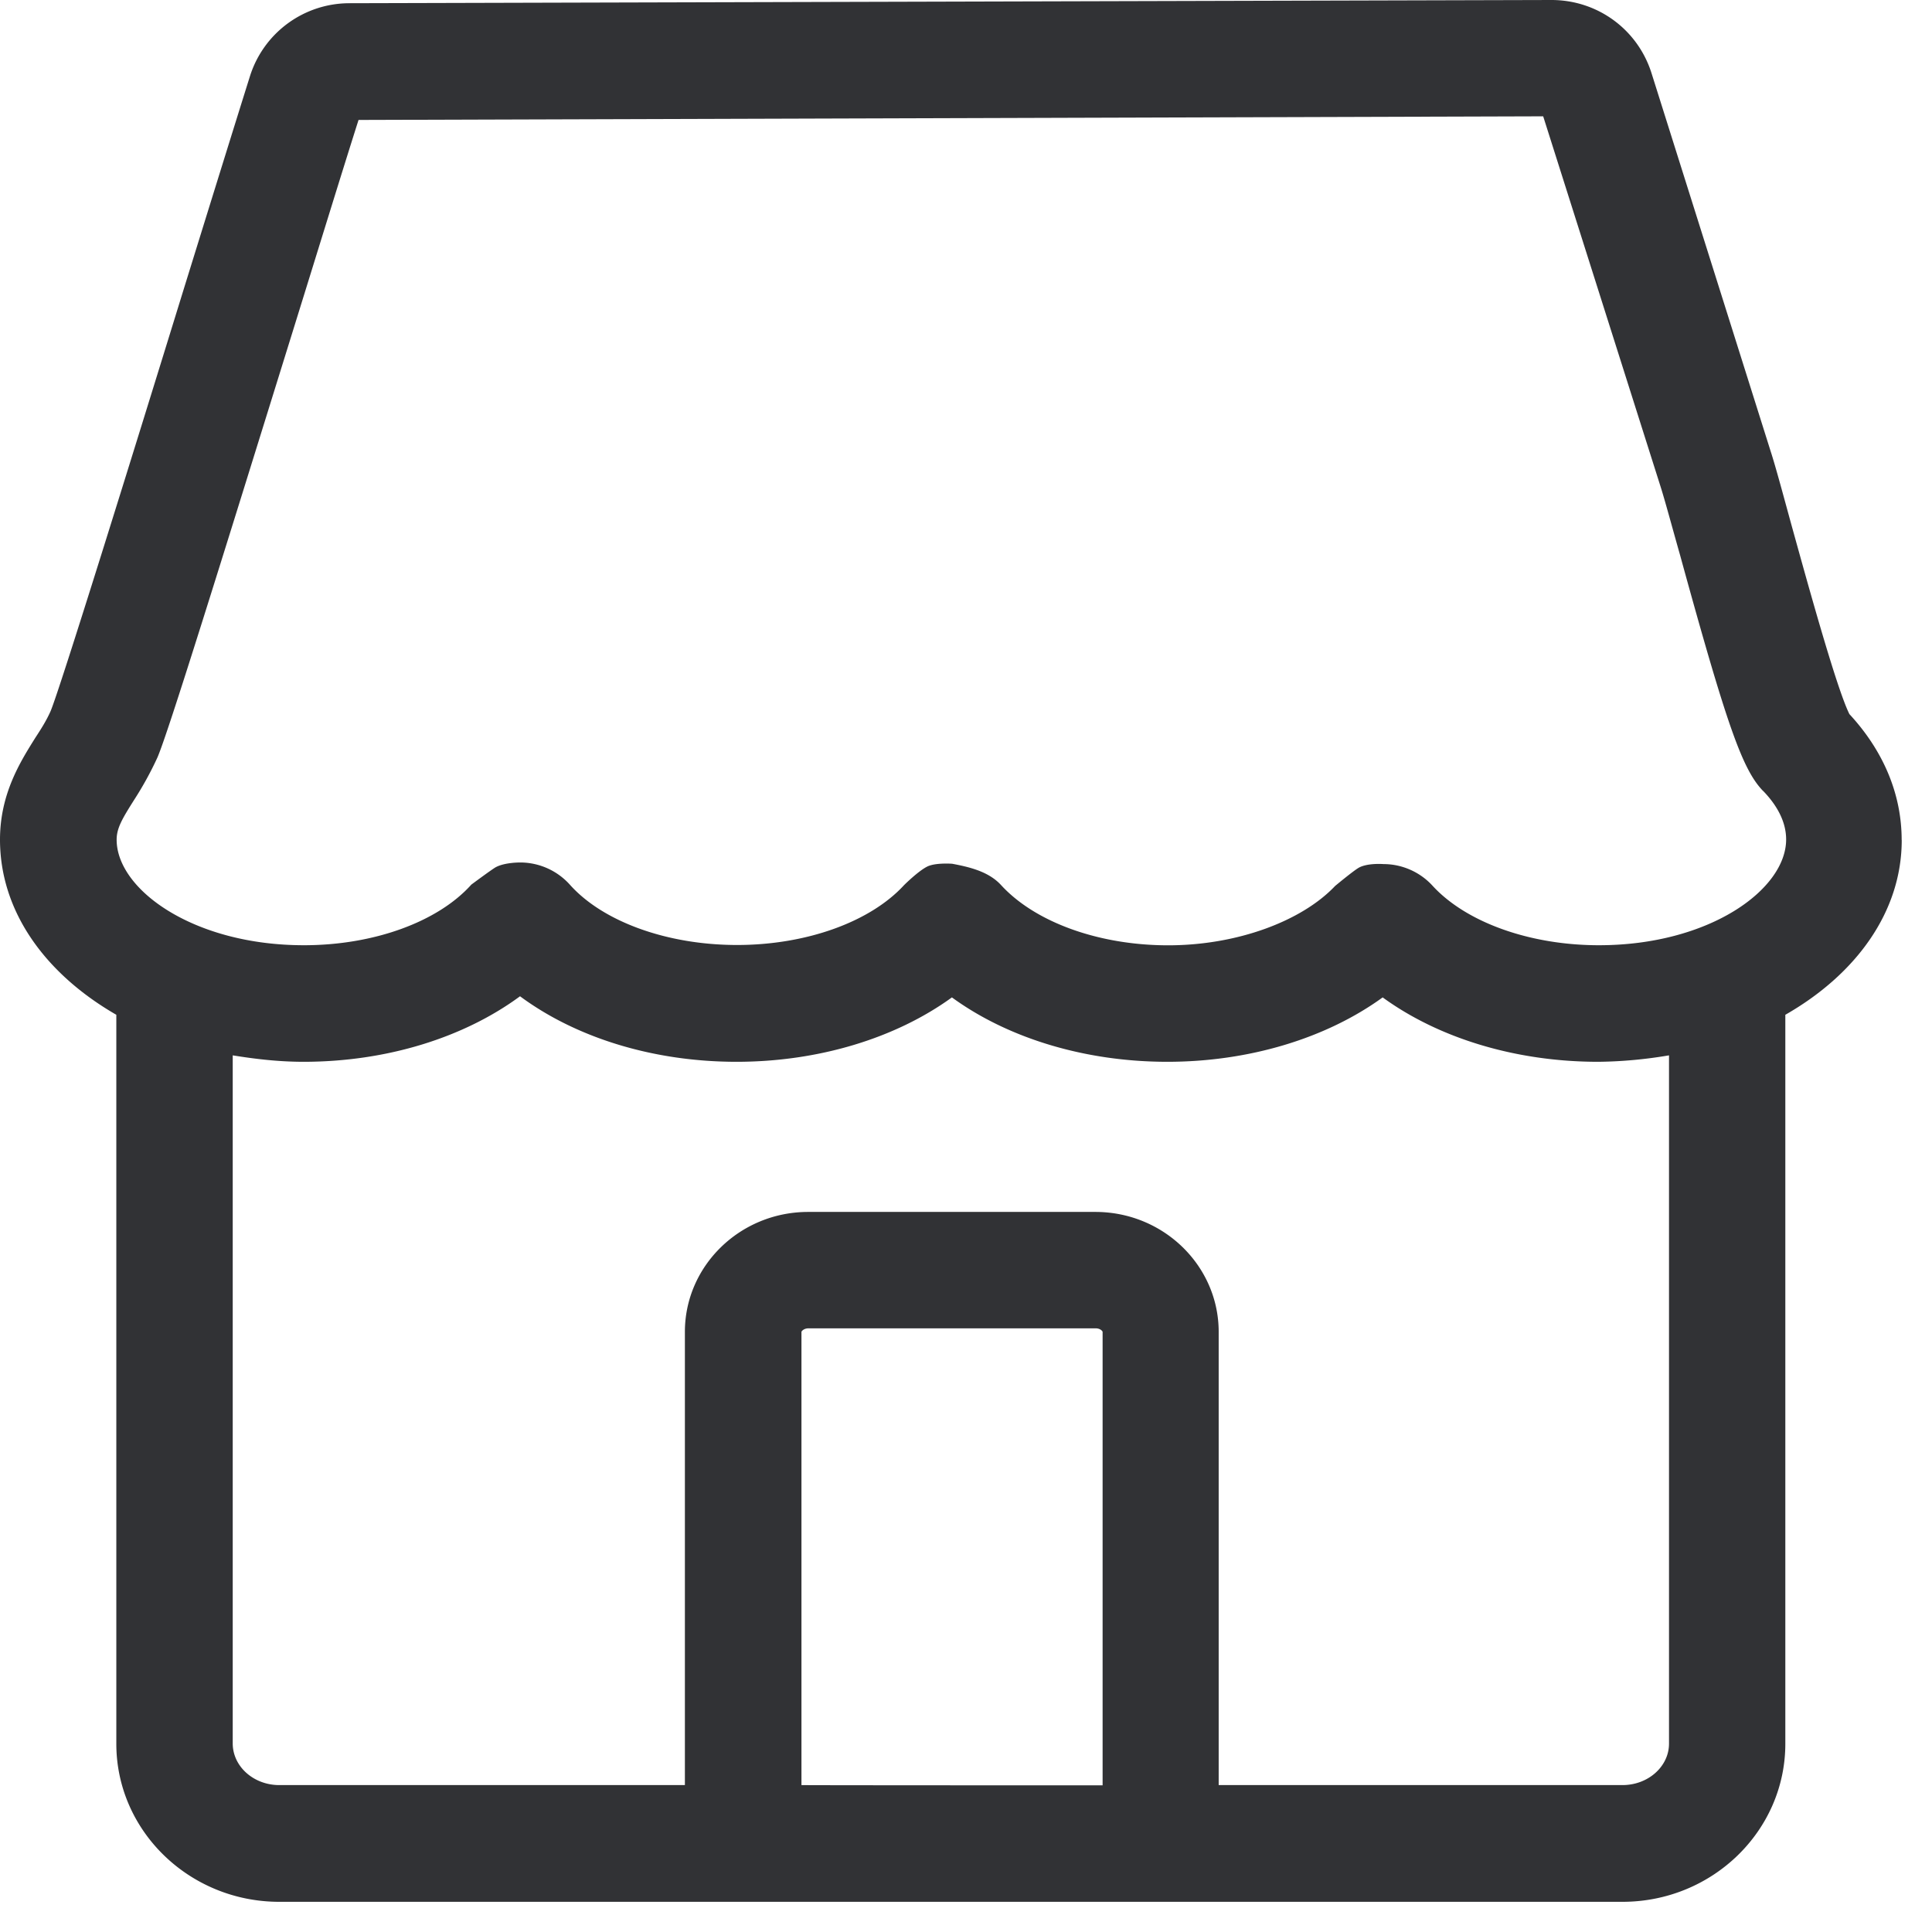 <svg width="24" height="24" viewBox="0 0 24 24" xmlns="http://www.w3.org/2000/svg"><path d="M20.733 21.66v-8.55c-.293.05-.585.077-.88.08-1.023 0-1.98-.293-2.677-.8-.699.507-1.657.8-2.675.8-1.022 0-1.98-.293-2.676-.8-.699.507-1.657.8-2.675.8-1.029 0-1.99-.296-2.69-.814-.699.515-1.66.814-2.689.814-.305 0-.598-.034-.88-.08v8.547c0 .286.259.518.578.518h5.039v-5.63c0-.82.685-1.49 1.532-1.49h3.567c.847 0 1.532.67 1.532 1.49v5.63h5.009c.326.003.585-.232.585-.514zm-7.036.518v-5.633c0-.007-.026-.044-.087-.044h-3.566c-.06 0-.088.037-.088.044v5.63c-.003.003 3.741.003 3.741.003zM1.664 9.94c-.145.23-.215.347-.215.491 0 .619.954 1.311 2.326 1.311.867 0 1.664-.289 2.08-.753 0 0 .226-.168.296-.212.115-.067.32-.063.32-.063a.831.831 0 01.611.279c.41.457 1.207.746 2.074.746.86 0 1.654-.286 2.074-.743 0 0 .175-.175.29-.232.104-.05.309-.034.309-.034.211.04.45.095.605.263.423.463 1.216.75 2.077.75.857 0 1.66-.3 2.074-.737 0 0 .205-.171.286-.222.107-.067.316-.05.316-.05.228 0 .45.097.605.265.416.457 1.21.743 2.07.743 1.372 0 2.326-.692 2.326-1.314 0-.256-.154-.467-.285-.602l-.004-.003c-.255-.266-.447-.81-1.028-2.925-.105-.37-.189-.685-.246-.863L19.17 1.445 4.454 1.49c-.202.635-.484 1.553-.79 2.538-.948 3.052-1.577 5.079-1.708 5.381a4.227 4.227 0 01-.292.531zm21.96.495c0 .894-.569 1.67-1.446 2.171v9.056c0 1.082-.907 1.963-2.023 1.963H3.469c-1.116 0-2.024-.881-2.024-1.963v-9.056C.568 12.101 0 11.328 0 10.43c0-.571.255-.971.44-1.267.068-.104.135-.208.189-.33.12-.288 1.008-3.149 1.653-5.24.323-1.042.622-2.006.827-2.659A1.296 1.296 0 014.343.04L19.27 0h.003c.568 0 1.065.36 1.24.9l1.483 4.707c.06.185.15.52.258.914.185.666.558 2.027.72 2.35.423.457.649.995.649 1.563z" fill="#313235" fill-rule="nonzero"/></svg>